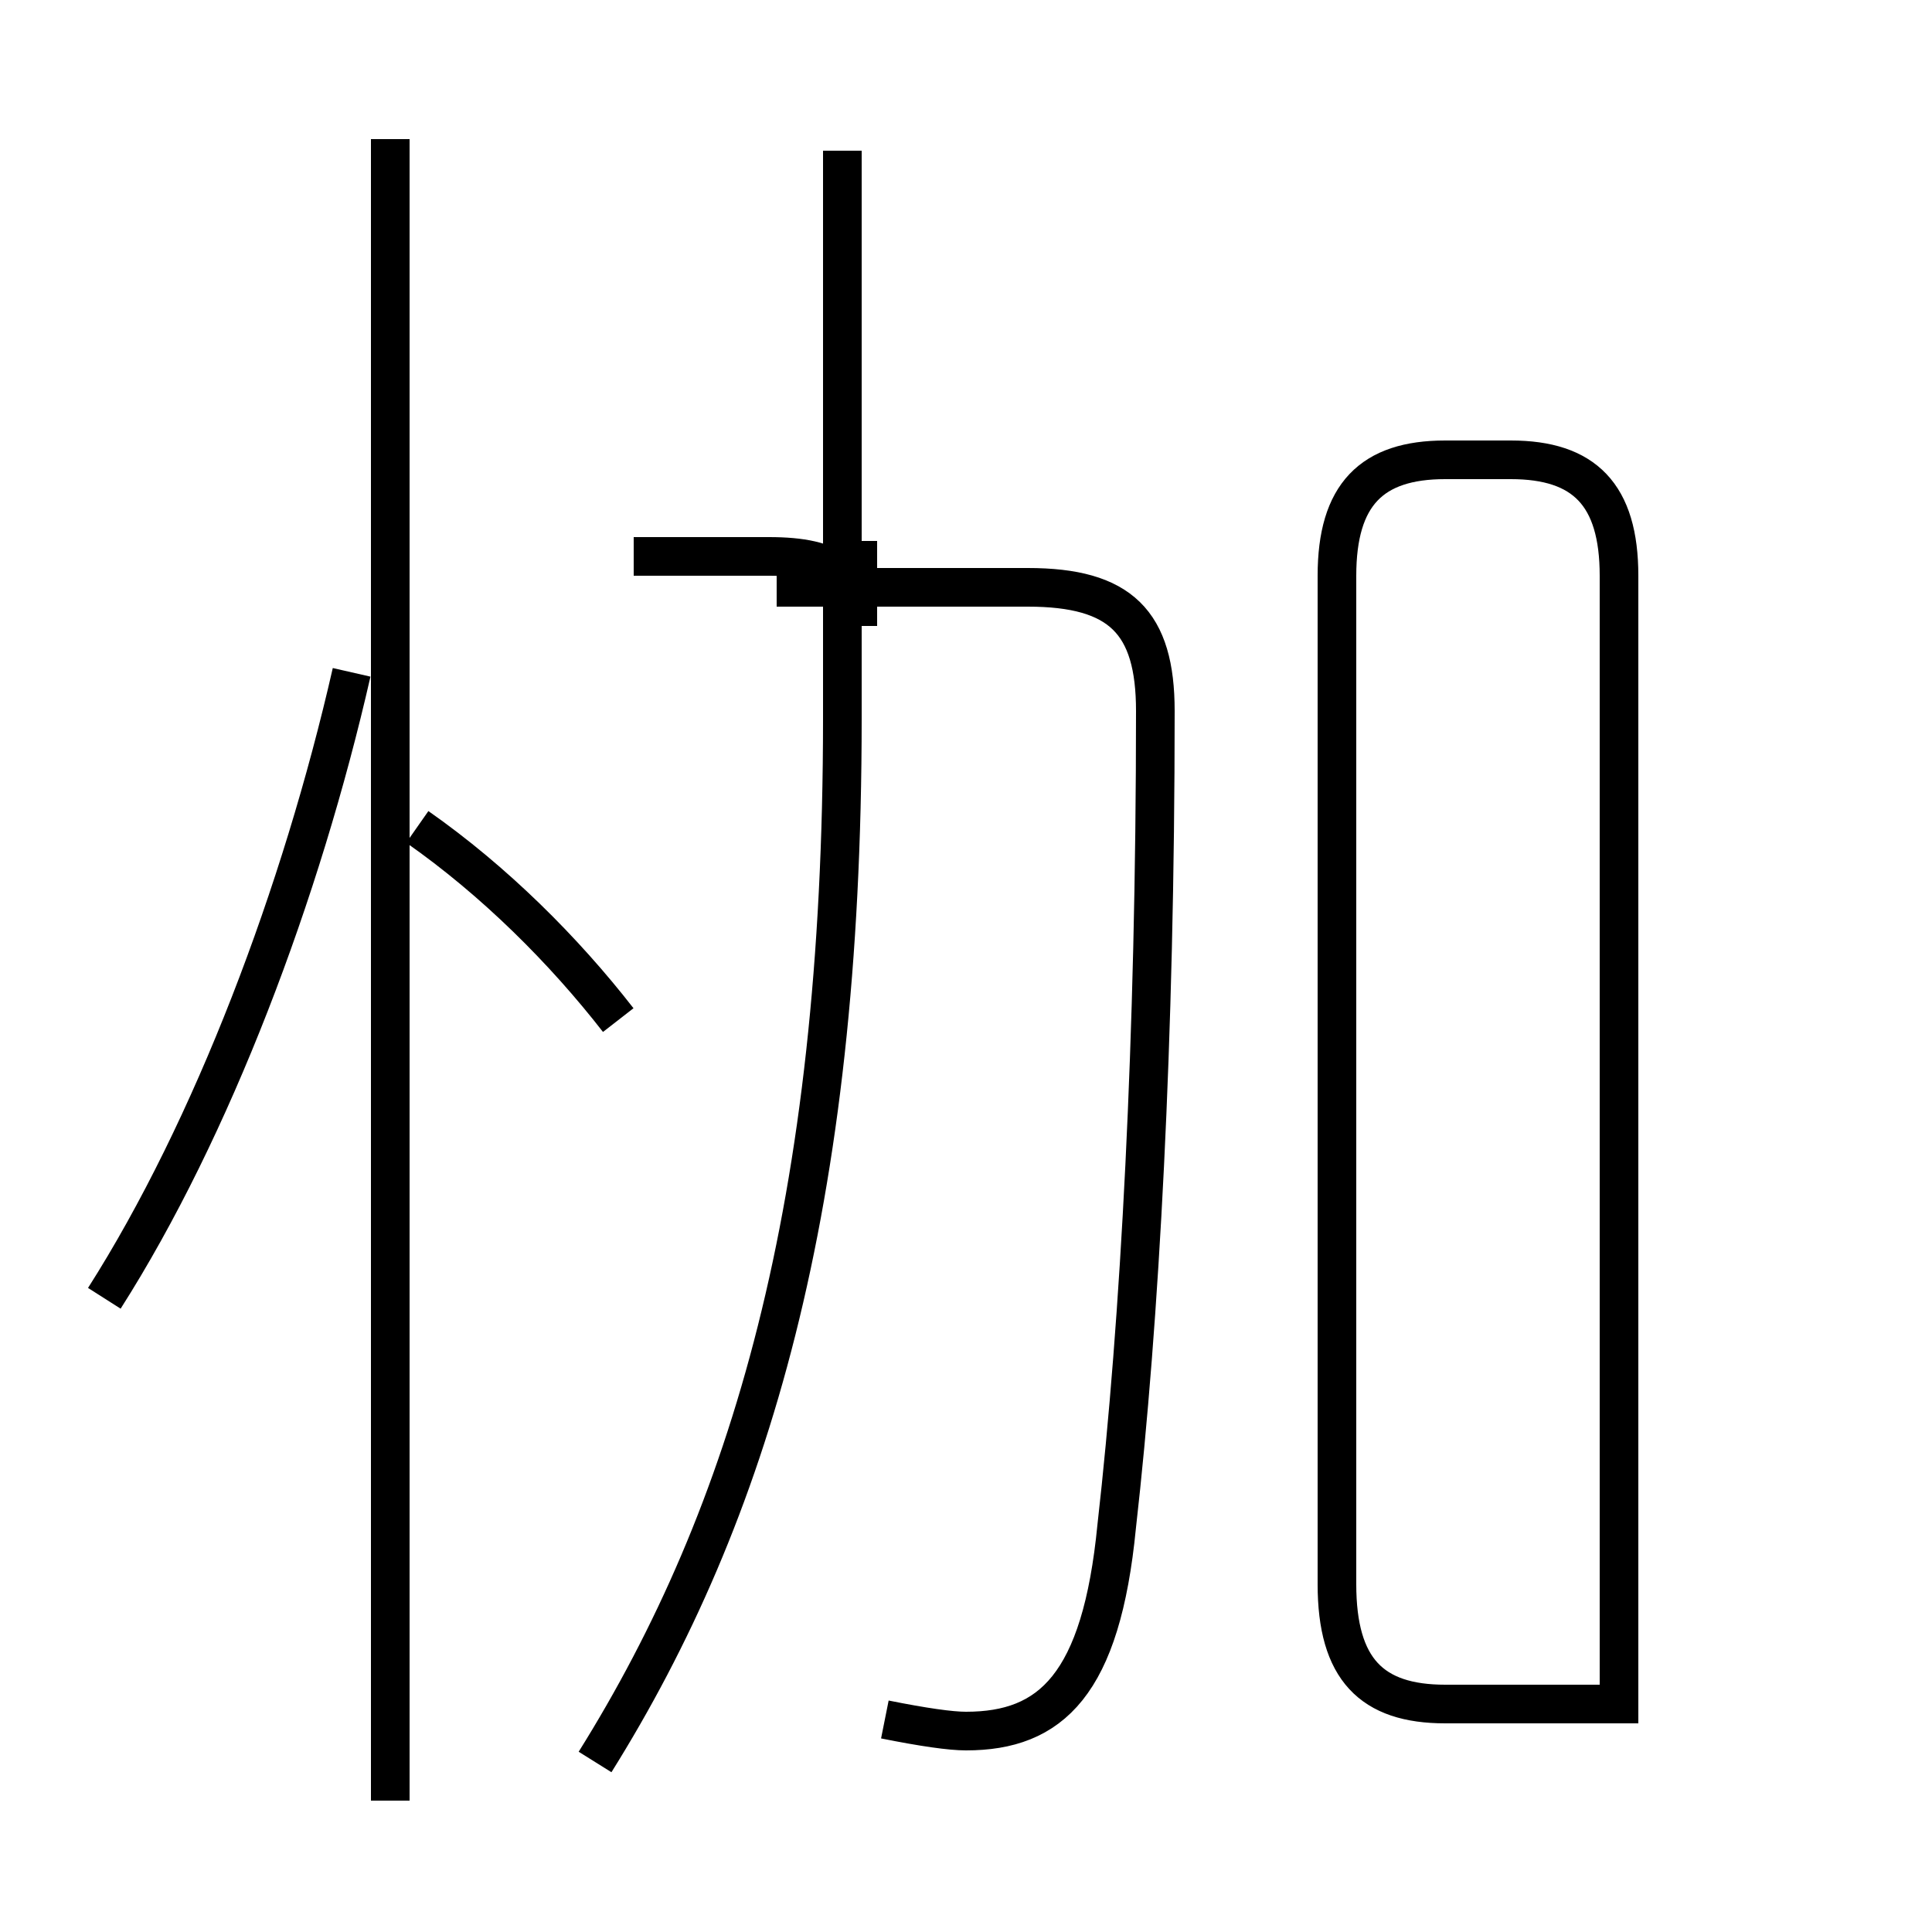 <?xml version='1.0' encoding='utf8'?>
<svg viewBox="0.0 -44.0 50.0 50.0" version="1.1" xmlns="http://www.w3.org/2000/svg">
<rect x="0.0" y="-44.0" width="50.0" height="50.0" fill="#808080" stroke="none"/>
<rect x="-1000" y="-1000" width="2000" height="2000" stroke="white" fill="white"/>
<g style="fill:none; stroke:#000000;  stroke-width:1">
<path d="M 2.7 10.4 C 5.5 14.8 7.8 20.9 9.1 26.6 M 15.4 -1.6 C 19.4 4.8 21.8 12.8 21.8 25.4 L 21.8 40.1 M 10.1 -2.6 L 10.1 40.4 M 16.0 17.6 C 14.6 19.4 12.8 21.2 10.8 22.6 M 16.4 29.6 C 17.9 29.6 18.9 29.6 19.9 29.6 C 21.6 29.6 22.2 29.1 22.2 27.8 L 22.2 30.0 M 22.9 -0.5 C 23.9 -0.7 24.6 -0.8 25.0 -0.8 C 27.2 -0.8 28.5 0.4 28.9 4.5 C 29.5 9.8 29.9 17.1 29.9 25.6 C 29.9 27.9 29.0 28.8 26.6 28.8 L 20.1 28.8 M 41.9 -0.1 L 41.9 29.1 C 41.9 31.2 41.0 32.1 39.1 32.1 L 37.4 32.1 C 35.5 32.1 34.6 31.2 34.6 29.1 L 34.6 3.0 C 34.6 0.8 35.5 -0.1 37.4 -0.1 Z" transform="scale(1, -1)" />
</g>
</svg>